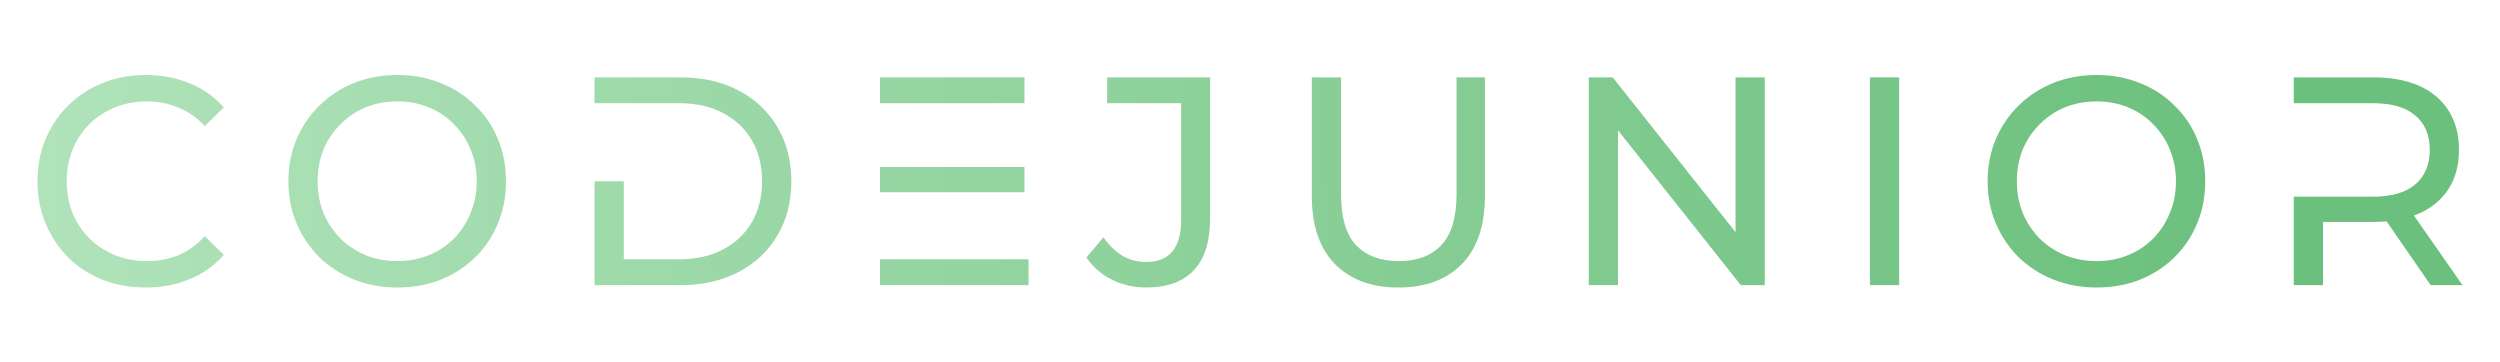 <svg width="200" height="29" viewBox="0 0 200 29" fill="none" xmlns="http://www.w3.org/2000/svg">
<g filter="url(#filter0_d_1_3)">
<path d="M11.656 19C10.408 19 9.254 18.794 8.194 18.383C7.149 17.955 6.236 17.362 5.456 16.602C4.692 15.826 4.092 14.924 3.655 13.895C3.218 12.866 3 11.735 3 10.5C3 9.265 3.218 8.134 3.655 7.105C4.092 6.076 4.7 5.182 5.48 4.422C6.26 3.646 7.172 3.053 8.217 2.641C9.277 2.214 10.432 2 11.679 2C12.943 2 14.104 2.222 15.165 2.665C16.241 3.092 17.154 3.733 17.902 4.588L16.382 6.084C15.758 5.419 15.056 4.928 14.276 4.612C13.496 4.279 12.662 4.113 11.773 4.113C10.853 4.113 9.995 4.271 9.2 4.588C8.42 4.905 7.741 5.348 7.164 5.918C6.587 6.487 6.135 7.168 5.807 7.96C5.495 8.735 5.339 9.582 5.339 10.5C5.339 11.418 5.495 12.273 5.807 13.064C6.135 13.84 6.587 14.513 7.164 15.082C7.741 15.652 8.42 16.095 9.2 16.412C9.995 16.729 10.853 16.887 11.773 16.887C12.662 16.887 13.496 16.729 14.276 16.412C15.056 16.08 15.758 15.573 16.382 14.893L17.902 16.388C17.154 17.243 16.241 17.892 15.165 18.335C14.104 18.778 12.935 19 11.656 19Z" fill="url(#paint0_linear_1_3)"/>
<path d="M31.799 19C30.551 19 29.389 18.786 28.313 18.359C27.252 17.932 26.332 17.338 25.552 16.578C24.773 15.803 24.164 14.9 23.728 13.871C23.291 12.843 23.073 11.719 23.073 10.5C23.073 9.281 23.291 8.157 23.728 7.128C24.164 6.1 24.773 5.205 25.552 4.446C26.332 3.67 27.252 3.068 28.313 2.641C29.373 2.214 30.535 2 31.799 2C33.046 2 34.193 2.214 35.238 2.641C36.298 3.053 37.218 3.646 37.998 4.422C38.794 5.182 39.402 6.076 39.823 7.105C40.26 8.134 40.478 9.265 40.478 10.5C40.478 11.735 40.26 12.866 39.823 13.895C39.402 14.924 38.794 15.826 37.998 16.602C37.218 17.362 36.298 17.955 35.238 18.383C34.193 18.794 33.046 19 31.799 19ZM31.799 16.887C32.703 16.887 33.538 16.729 34.302 16.412C35.082 16.095 35.752 15.652 36.314 15.082C36.891 14.497 37.335 13.816 37.647 13.04C37.975 12.265 38.139 11.418 38.139 10.5C38.139 9.582 37.975 8.735 37.647 7.96C37.335 7.184 36.891 6.511 36.314 5.941C35.752 5.356 35.082 4.905 34.302 4.588C33.538 4.271 32.703 4.113 31.799 4.113C30.878 4.113 30.029 4.271 29.249 4.588C28.484 4.905 27.814 5.356 27.237 5.941C26.66 6.511 26.207 7.184 25.88 7.96C25.568 8.735 25.412 9.582 25.412 10.5C25.412 11.418 25.568 12.265 25.88 13.04C26.207 13.816 26.66 14.497 27.237 15.082C27.814 15.652 28.484 16.095 29.249 16.412C30.029 16.729 30.878 16.887 31.799 16.887Z" fill="url(#paint1_linear_1_3)"/>
<path d="M91.687 19C90.72 19 89.815 18.794 88.973 18.383C88.131 17.971 87.445 17.378 86.914 16.602L88.271 14.987C88.724 15.621 89.23 16.111 89.792 16.459C90.369 16.792 91.001 16.958 91.687 16.958C93.558 16.958 94.494 15.834 94.494 13.587V4.256H88.575V2.19H96.81V13.468C96.81 15.32 96.373 16.705 95.5 17.623C94.642 18.541 93.371 19 91.687 19Z" fill="url(#paint2_linear_1_3)"/>
<path d="M111.869 19C109.717 19 108.024 18.375 106.792 17.124C105.56 15.874 104.944 14.046 104.944 11.64V2.19H107.284V11.545C107.284 13.397 107.681 14.75 108.477 15.605C109.288 16.459 110.426 16.887 111.892 16.887C113.374 16.887 114.513 16.459 115.308 15.605C116.119 14.75 116.524 13.397 116.524 11.545V2.19H118.794V11.64C118.794 14.046 118.178 15.874 116.946 17.124C115.729 18.375 114.037 19 111.869 19Z" fill="url(#paint3_linear_1_3)"/>
<path d="M127.099 18.81V2.19H129.017L139.849 15.842H138.843V2.19H141.182V18.81H139.264L128.433 5.158H129.439V18.81H127.099Z" fill="url(#paint4_linear_1_3)"/>
<path d="M149.593 18.81V2.19H151.933V18.81H149.593Z" fill="url(#paint5_linear_1_3)"/>
<path d="M167.737 19C166.49 19 165.328 18.786 164.252 18.359C163.191 17.932 162.271 17.338 161.491 16.578C160.711 15.803 160.103 14.9 159.666 13.871C159.23 12.843 159.011 11.719 159.011 10.5C159.011 9.281 159.23 8.157 159.666 7.128C160.103 6.1 160.711 5.205 161.491 4.446C162.271 3.67 163.191 3.068 164.252 2.641C165.312 2.214 166.474 2 167.737 2C168.985 2 170.131 2.214 171.176 2.641C172.237 3.053 173.157 3.646 173.937 4.422C174.732 5.182 175.34 6.076 175.762 7.105C176.198 8.134 176.417 9.265 176.417 10.5C176.417 11.735 176.198 12.866 175.762 13.895C175.34 14.924 174.732 15.826 173.937 16.602C173.157 17.362 172.237 17.955 171.176 18.383C170.131 18.794 168.985 19 167.737 19ZM167.737 16.887C168.642 16.887 169.476 16.729 170.24 16.412C171.02 16.095 171.691 15.652 172.252 15.082C172.829 14.497 173.274 13.816 173.586 13.04C173.913 12.265 174.077 11.418 174.077 10.5C174.077 9.582 173.913 8.735 173.586 7.96C173.274 7.184 172.829 6.511 172.252 5.941C171.691 5.356 171.02 4.905 170.24 4.588C169.476 4.271 168.642 4.113 167.737 4.113C166.817 4.113 165.967 4.271 165.187 4.588C164.423 4.905 163.752 5.356 163.175 5.941C162.598 6.511 162.146 7.184 161.818 7.96C161.507 8.735 161.351 9.582 161.351 10.5C161.351 11.418 161.507 12.265 161.818 13.04C162.146 13.816 162.598 14.497 163.175 15.082C163.752 15.652 164.423 16.095 165.187 16.412C165.967 16.729 166.817 16.887 167.737 16.887Z" fill="url(#paint6_linear_1_3)"/>
<path fill-rule="evenodd" clip-rule="evenodd" d="M183.501 11.735V18.81H185.841V13.753H189.888C190.248 13.753 190.595 13.738 190.928 13.71L194.45 18.81H197L193.115 13.246C193.268 13.19 193.417 13.13 193.561 13.064C194.575 12.605 195.355 11.948 195.9 11.094C196.446 10.223 196.719 9.186 196.719 7.983C196.719 6.78 196.446 5.743 195.9 4.873C195.355 4.002 194.575 3.338 193.561 2.878C192.547 2.419 191.323 2.19 189.888 2.19H183.501V4.256H185.841H189.818C191.315 4.256 192.446 4.58 193.21 5.229C193.99 5.878 194.38 6.796 194.38 7.983C194.38 9.17 193.99 10.096 193.21 10.761C192.446 11.41 191.315 11.735 189.818 11.735H185.841H183.501Z" fill="url(#paint7_linear_1_3)"/>
<path fill-rule="evenodd" clip-rule="evenodd" d="M81.957 9.36H72.739H70.4V11.379H72.739H81.957V9.36ZM72.739 16.744H70.4V18.81H82.284V16.744H72.739ZM72.739 4.256H81.957V2.19H70.4V4.256H72.739Z" fill="url(#paint8_linear_1_3)"/>
<path fill-rule="evenodd" clip-rule="evenodd" d="M47.563 10.5V18.81H54.464C56.211 18.81 57.747 18.462 59.073 17.765C60.414 17.069 61.451 16.095 62.184 14.845C62.933 13.595 63.307 12.146 63.307 10.5C63.307 8.854 62.933 7.405 62.184 6.155C61.451 4.905 60.414 3.931 59.073 3.235C57.747 2.538 56.211 2.19 54.464 2.19H47.563V4.256H49.902H54.324C55.681 4.256 56.85 4.517 57.833 5.039C58.831 5.561 59.603 6.29 60.149 7.223C60.695 8.157 60.968 9.25 60.968 10.5C60.968 11.735 60.695 12.827 60.149 13.777C59.603 14.71 58.831 15.438 57.833 15.961C56.85 16.483 55.681 16.744 54.324 16.744H49.902V10.5L47.563 10.5Z" fill="url(#paint9_linear_1_3)"/>
</g>
<defs>
<filter id="filter0_d_1_3" x="-2.3" y="0.7" width="204.6" height="27.6" filterUnits="userSpaceOnUse" color-interpolation-filters="sRGB">
<feFlood flood-opacity="0" result="BackgroundImageFix"/>
<feColorMatrix in="SourceAlpha" type="matrix" values="0 0 0 0 0 0 0 0 0 0 0 0 0 0 0 0 0 0 127 0" result="hardAlpha"/>
<feOffset dy="4"/>
<feGaussianBlur stdDeviation="2.65"/>
<feComposite in2="hardAlpha" operator="out"/>
<feColorMatrix type="matrix" values="0 0 0 0 0 0 0 0 0 0 0 0 0 0 0 0 0 0 0.25 0"/>
<feBlend mode="normal" in2="BackgroundImageFix" result="effect1_dropShadow_1_3"/>
<feBlend mode="normal" in="SourceGraphic" in2="effect1_dropShadow_1_3" result="shape"/>
</filter>
<linearGradient id="paint0_linear_1_3" x1="322" y1="11" x2="-73.5" y2="13.975" gradientUnits="userSpaceOnUse">
<stop offset="0.361" stop-color="#6CC07D"/>
<stop offset="1" stop-color="#CEF2D5"/>
</linearGradient>
<linearGradient id="paint1_linear_1_3" x1="322" y1="11" x2="-73.5" y2="13.975" gradientUnits="userSpaceOnUse">
<stop offset="0.361" stop-color="#6CC07D"/>
<stop offset="1" stop-color="#CEF2D5"/>
</linearGradient>
<linearGradient id="paint2_linear_1_3" x1="322" y1="11" x2="-73.5" y2="13.975" gradientUnits="userSpaceOnUse">
<stop offset="0.361" stop-color="#6CC07D"/>
<stop offset="1" stop-color="#CEF2D5"/>
</linearGradient>
<linearGradient id="paint3_linear_1_3" x1="322" y1="11" x2="-73.5" y2="13.975" gradientUnits="userSpaceOnUse">
<stop offset="0.361" stop-color="#6CC07D"/>
<stop offset="1" stop-color="#CEF2D5"/>
</linearGradient>
<linearGradient id="paint4_linear_1_3" x1="322" y1="11" x2="-73.5" y2="13.975" gradientUnits="userSpaceOnUse">
<stop offset="0.361" stop-color="#6CC07D"/>
<stop offset="1" stop-color="#CEF2D5"/>
</linearGradient>
<linearGradient id="paint5_linear_1_3" x1="322" y1="11" x2="-73.5" y2="13.975" gradientUnits="userSpaceOnUse">
<stop offset="0.361" stop-color="#6CC07D"/>
<stop offset="1" stop-color="#CEF2D5"/>
</linearGradient>
<linearGradient id="paint6_linear_1_3" x1="322" y1="11" x2="-73.5" y2="13.975" gradientUnits="userSpaceOnUse">
<stop offset="0.361" stop-color="#6CC07D"/>
<stop offset="1" stop-color="#CEF2D5"/>
</linearGradient>
<linearGradient id="paint7_linear_1_3" x1="322" y1="11" x2="-73.5" y2="13.975" gradientUnits="userSpaceOnUse">
<stop offset="0.361" stop-color="#6CC07D"/>
<stop offset="1" stop-color="#CEF2D5"/>
</linearGradient>
<linearGradient id="paint8_linear_1_3" x1="322" y1="11" x2="-73.5" y2="13.975" gradientUnits="userSpaceOnUse">
<stop offset="0.361" stop-color="#6CC07D"/>
<stop offset="1" stop-color="#CEF2D5"/>
</linearGradient>
<linearGradient id="paint9_linear_1_3" x1="322" y1="11" x2="-73.5" y2="13.975" gradientUnits="userSpaceOnUse">
<stop offset="0.361" stop-color="#6CC07D"/>
<stop offset="1" stop-color="#CEF2D5"/>
</linearGradient>
</defs>
</svg>
